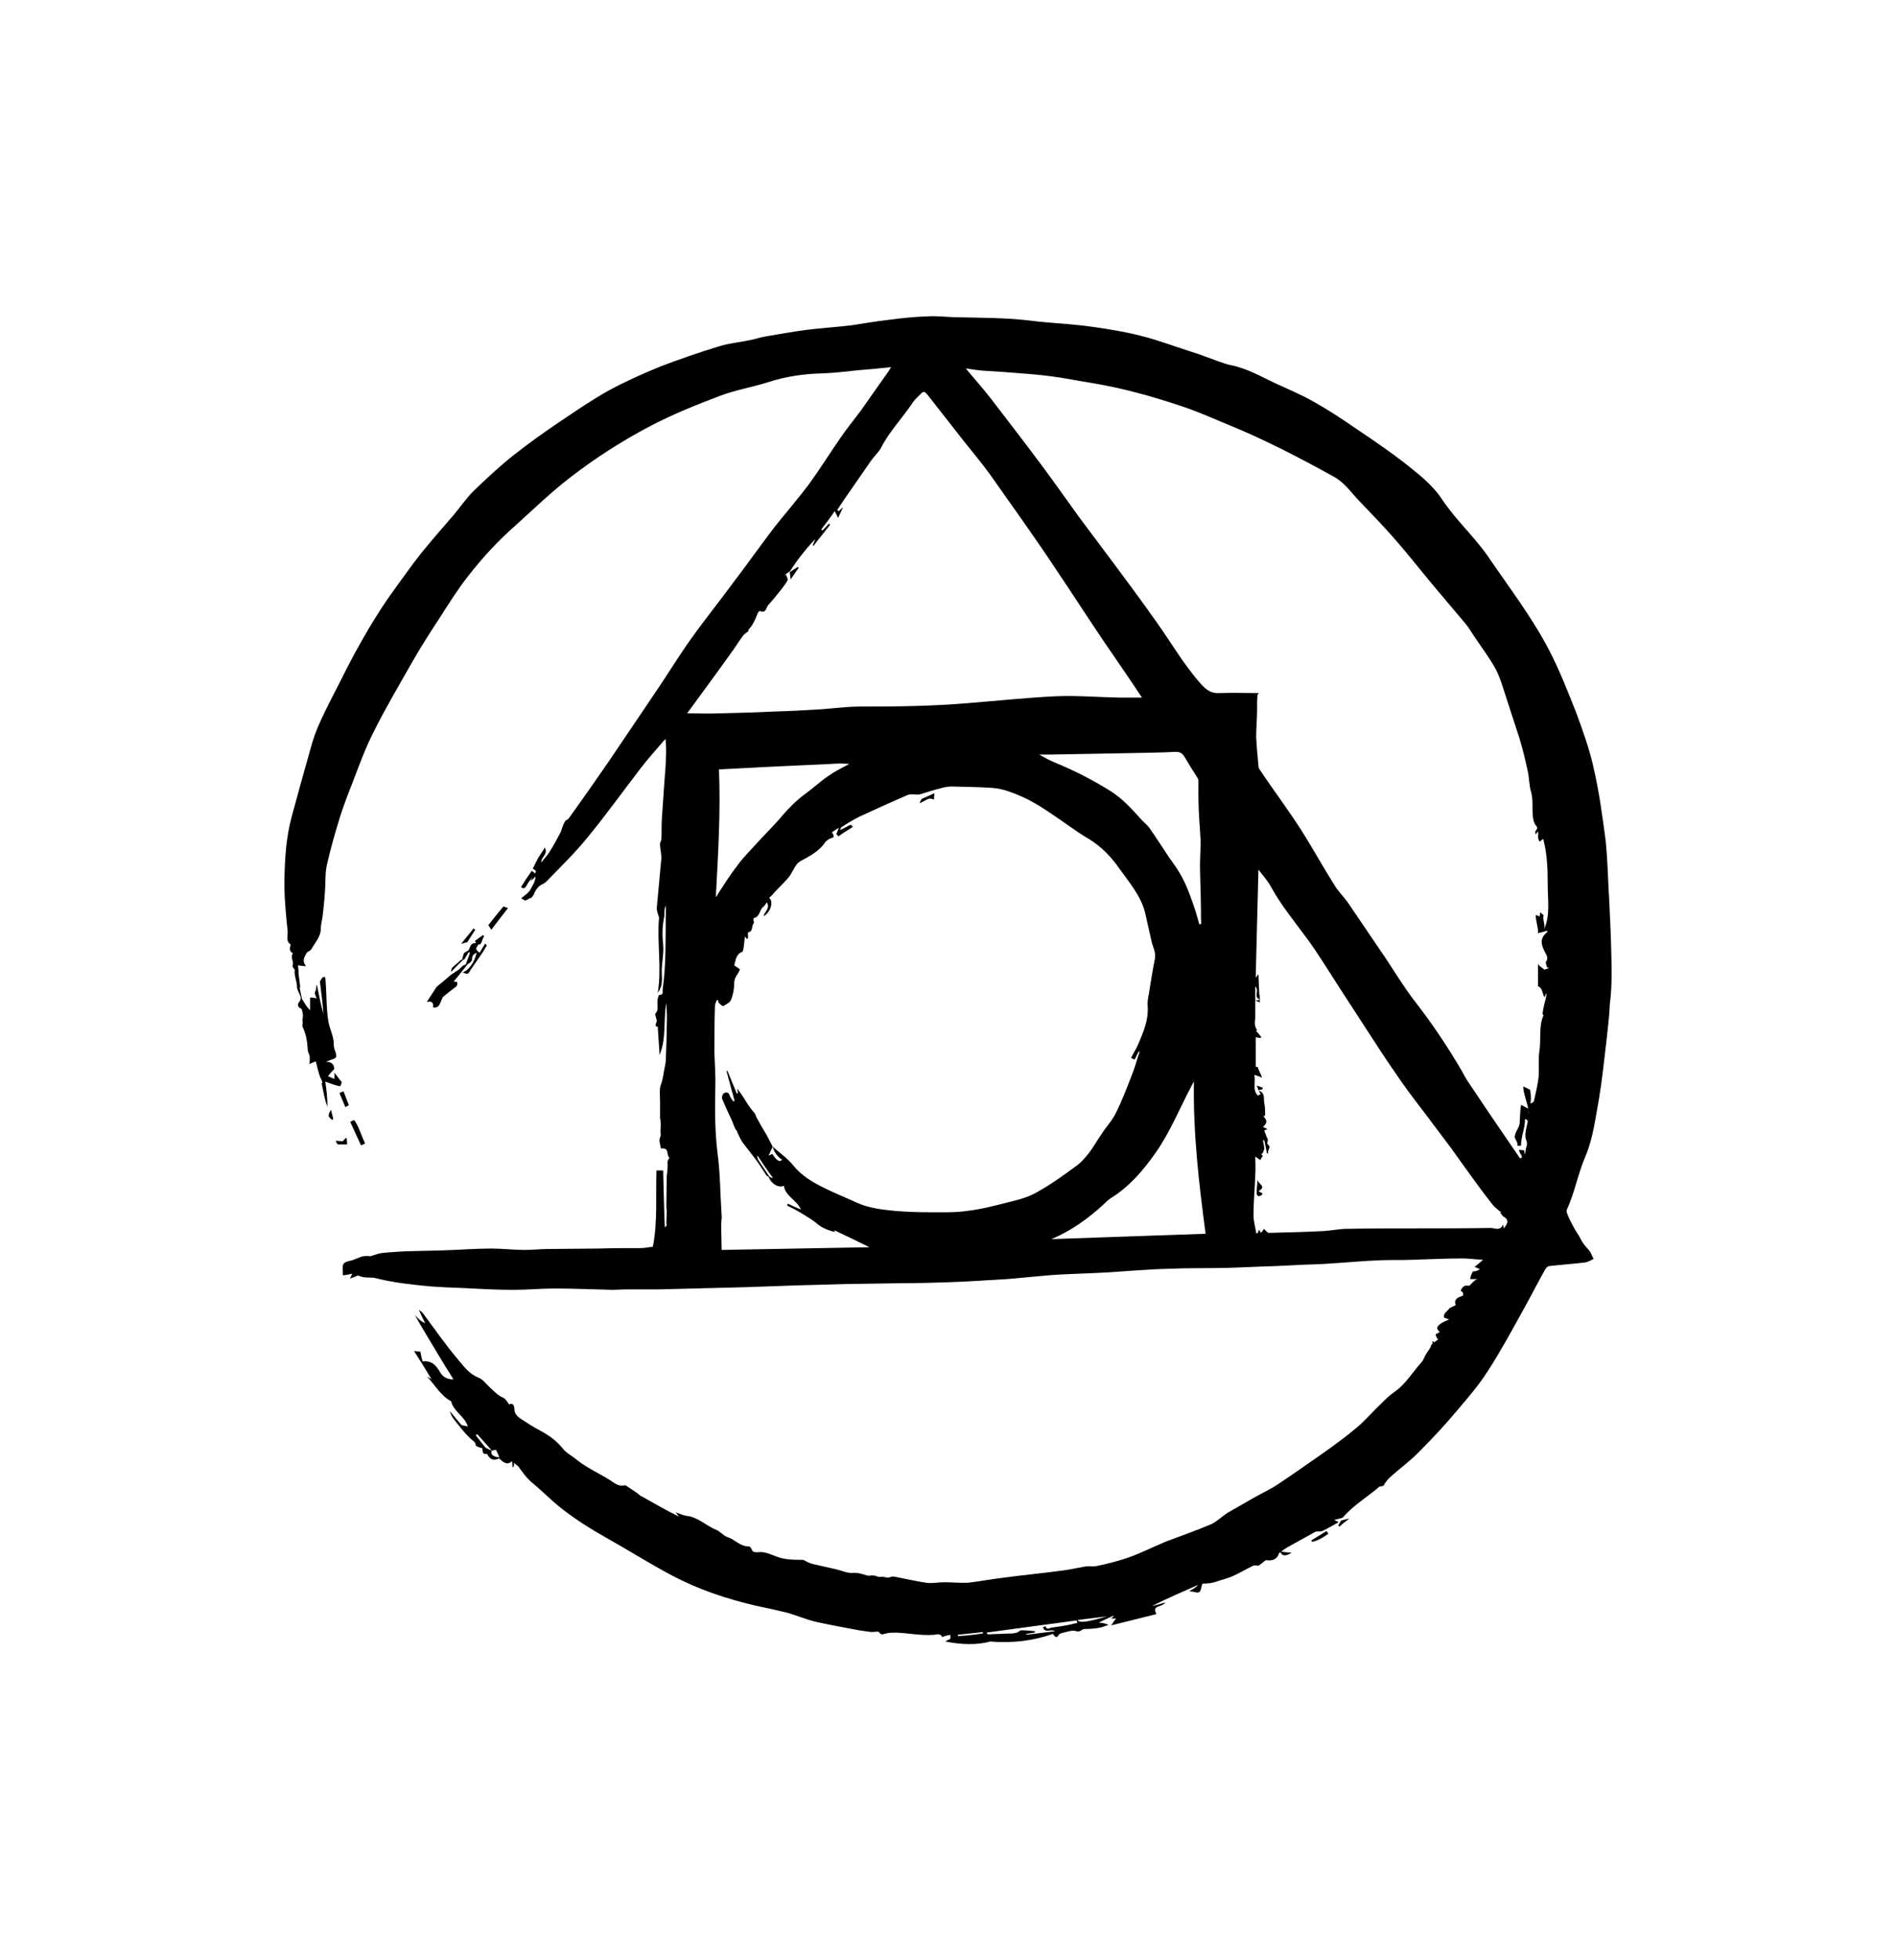 <svg viewBox="0 0 30 31" xmlns="http://www.w3.org/2000/svg">
    <path d="M14.673 5.003C14.468 5.01 14.262 5.031 14.056 5.059C13.858 5.081 13.659 5.116 13.468 5.145C13.235 5.173 13.001 5.187 12.767 5.216C12.547 5.244 12.32 5.287 12.101 5.323C12.022 5.337 11.944 5.365 11.866 5.379C11.696 5.415 11.519 5.429 11.349 5.486C11.044 5.579 10.739 5.685 10.441 5.799C10.165 5.912 9.895 6.033 9.633 6.175C9.364 6.324 9.108 6.501 8.853 6.672C8.612 6.835 8.371 7.006 8.137 7.19C7.911 7.368 7.698 7.567 7.492 7.766C7.379 7.879 7.286 8.014 7.18 8.142C7.003 8.348 6.826 8.547 6.655 8.76C6.514 8.938 6.386 9.122 6.251 9.307C6.011 9.633 5.805 9.981 5.614 10.329C5.536 10.472 5.465 10.614 5.394 10.755C5.288 10.968 5.174 11.174 5.075 11.395C5.004 11.544 4.947 11.707 4.905 11.87C4.806 12.219 4.707 12.574 4.614 12.921C4.529 13.234 4.508 13.561 4.501 13.88C4.494 14.165 4.522 14.442 4.551 14.726C4.558 14.797 4.516 14.882 4.6 14.938C4.572 15.017 4.593 15.06 4.635 15.073C4.586 15.151 4.657 15.202 4.629 15.273C4.621 15.287 4.65 15.315 4.664 15.336C4.664 15.358 4.657 15.386 4.664 15.407C4.671 15.471 4.699 15.535 4.699 15.606C4.699 15.656 4.742 15.713 4.756 15.763C4.763 15.784 4.756 15.819 4.742 15.834C4.699 15.883 4.706 15.926 4.77 15.954C4.806 16.046 4.792 16.089 4.785 16.132C4.799 16.196 4.777 16.217 4.785 16.231C4.841 16.345 4.863 16.473 4.869 16.6C4.869 16.629 4.884 16.657 4.898 16.693C4.905 16.693 4.898 16.828 4.898 16.828C4.933 16.807 4.962 16.8 4.997 16.785C5.019 16.878 5.04 16.963 5.068 17.041C5.104 17.098 5.104 17.126 5.09 17.133C5.118 17.261 5.132 17.381 5.181 17.502C5.181 17.367 5.168 17.233 5.146 17.105C5.245 17.14 5.33 17.176 5.387 17.176C5.395 17.154 5.402 17.126 5.409 17.112C5.366 17.07 5.331 17.006 5.288 16.963C5.302 17.02 5.288 17.041 5.288 17.063C5.26 17.048 5.224 17.034 5.189 17.02C5.217 16.985 5.246 16.949 5.288 16.906C5.288 16.842 5.253 16.785 5.154 16.793C5.196 16.778 5.239 16.757 5.288 16.743C5.366 16.701 5.281 16.622 5.281 16.523C5.288 16.403 5.218 16.282 5.196 16.154C5.161 15.955 5.168 15.657 5.147 15.458C5.104 15.422 5.069 15.515 5.062 15.522C5.083 15.692 5.104 15.863 5.118 16.033C5.076 15.891 5.047 15.735 5.012 15.564C5.005 15.614 4.998 15.635 4.998 15.664C4.963 15.699 4.991 15.742 5.012 15.792C4.962 15.77 4.906 15.777 4.906 15.777V15.976C4.835 15.905 4.814 15.848 4.778 15.798C4.764 15.742 4.756 15.685 4.743 15.629C4.756 15.593 4.743 15.572 4.743 15.551C4.735 15.494 4.728 15.437 4.722 15.38C4.729 15.373 4.714 15.266 4.714 15.266C4.771 15.273 4.807 15.28 4.842 15.28C4.771 15.188 4.821 15.131 4.849 15.074C4.864 15.046 4.913 15.039 4.928 15.01C4.984 14.903 5.076 14.819 5.076 14.684C5.076 14.62 5.098 14.549 5.105 14.485C5.119 14.364 5.133 14.243 5.14 14.122C5.154 13.966 5.14 13.81 5.176 13.661C5.233 13.413 5.304 13.164 5.381 12.915C5.438 12.737 5.502 12.568 5.573 12.39C5.679 12.113 5.778 11.836 5.913 11.573C6.104 11.189 6.324 10.82 6.537 10.444C6.672 10.209 6.814 9.989 6.963 9.762C7.104 9.542 7.246 9.315 7.409 9.108C7.636 8.817 7.885 8.547 8.161 8.306C8.445 8.05 8.714 7.788 9.019 7.553C9.415 7.247 9.837 6.976 10.28 6.743C10.642 6.552 11.017 6.402 11.393 6.26C11.634 6.168 11.896 6.125 12.145 6.047C12.428 5.954 12.712 5.912 13.009 5.905C13.201 5.898 13.385 5.876 13.576 5.855C13.752 5.842 13.927 5.825 14.101 5.806C14.088 5.823 14.075 5.842 14.066 5.862C13.988 5.976 13.903 6.09 13.825 6.203C13.761 6.296 13.69 6.395 13.626 6.487C13.513 6.637 13.392 6.786 13.286 6.942C13.123 7.177 12.974 7.418 12.804 7.652C12.634 7.879 12.449 8.093 12.272 8.313C12.038 8.618 11.818 8.931 11.585 9.236C11.372 9.527 11.146 9.804 10.94 10.095C10.755 10.351 10.592 10.621 10.415 10.883C10.153 11.274 9.89 11.657 9.628 12.048C9.423 12.346 9.215 12.642 9.004 12.936C8.99 12.957 8.969 12.964 8.948 12.978C8.891 13.07 8.891 13.12 8.87 13.163C8.813 13.269 8.757 13.376 8.693 13.476C8.657 13.532 8.607 13.582 8.565 13.639C8.558 13.553 8.678 13.511 8.621 13.404C8.586 13.461 8.55 13.511 8.515 13.568L8.43 13.737C8.458 13.758 8.506 13.773 8.46 13.814C8.455 13.797 8.431 13.786 8.413 13.772C8.354 13.855 8.297 13.941 8.244 14.028C8.286 14.063 8.307 14.049 8.335 13.999C8.361 13.948 8.398 13.908 8.431 13.864C8.419 13.886 8.407 13.908 8.394 13.93C8.425 13.912 8.452 13.887 8.473 13.858C8.473 13.936 8.43 14 8.394 14.064C8.366 14.121 8.295 14.164 8.246 14.206C8.253 14.213 8.302 14.235 8.31 14.242C8.374 14.22 8.395 14.185 8.402 14.206C8.424 14.178 8.444 14.156 8.451 14.135C8.479 14.064 8.522 14.007 8.593 13.979C8.622 13.964 8.643 13.943 8.664 13.922C8.877 13.702 9.096 13.489 9.288 13.254C9.586 12.892 9.855 12.516 10.139 12.147C10.259 11.99 10.401 11.834 10.529 11.685C10.55 11.848 10.536 12.004 10.529 12.154C10.507 12.416 10.493 12.679 10.472 12.949C10.465 13.055 10.472 13.162 10.465 13.268C10.465 13.297 10.443 13.318 10.443 13.347C10.443 13.417 10.465 13.496 10.465 13.567C10.443 13.83 10.415 14.085 10.393 14.348C10.386 14.404 10.415 14.461 10.428 14.511C10.393 14.895 10.472 15.3 10.408 15.704C10.457 15.626 10.471 15.577 10.471 15.527C10.478 15.484 10.471 15.442 10.471 15.392V15.321C10.478 15.193 10.506 15.059 10.492 14.931C10.478 14.789 10.478 14.654 10.506 14.519C10.521 14.462 10.5 14.391 10.535 14.32V14.426C10.528 14.83 10.543 15.236 10.486 15.64C10.479 15.676 10.507 15.74 10.429 15.733C10.365 15.861 10.443 15.953 10.373 16.024C10.358 16.038 10.386 16.102 10.393 16.145C10.365 16.23 10.365 16.23 10.408 16.237C10.415 16.393 10.429 16.535 10.436 16.684C10.549 16.415 10.492 16.137 10.543 15.86C10.549 15.974 10.557 16.088 10.55 16.208C10.55 16.393 10.542 16.57 10.535 16.755C10.535 16.79 10.528 16.826 10.521 16.862C10.499 16.961 10.493 17.061 10.457 17.153C10.429 17.224 10.444 17.331 10.444 17.416V17.686C10.472 17.807 10.436 17.87 10.457 17.941C10.436 18.013 10.429 18.034 10.436 18.055L10.457 18.162C10.599 18.148 10.536 18.254 10.592 18.311C10.55 18.368 10.564 18.389 10.564 18.418C10.564 18.482 10.557 18.539 10.55 18.603C10.55 18.766 10.543 18.929 10.543 19.085C10.543 19.107 10.55 19.128 10.55 19.149C10.55 19.164 10.543 19.348 10.543 19.348C10.557 19.369 10.543 19.391 10.521 19.412C10.514 19.412 10.493 18.51 10.493 18.51H10.387C10.373 18.936 10.408 19.319 10.33 19.717C10.245 19.724 10.217 19.738 10.124 19.738C9.904 19.738 9.685 19.738 9.465 19.745C9.203 19.745 8.948 19.752 8.685 19.752C8.558 19.752 8.423 19.767 8.296 19.767C8.125 19.767 7.948 19.745 7.778 19.745C7.516 19.745 7.26 19.767 6.998 19.774C6.807 19.781 6.616 19.781 6.424 19.788C6.296 19.795 6.168 19.802 6.041 19.816C5.985 19.823 5.935 19.844 5.864 19.866C5.842 19.866 5.793 19.859 5.751 19.866C5.679 19.88 5.616 19.922 5.545 19.937C5.438 19.959 5.41 19.986 5.424 20.093V20.164C5.417 20.178 5.58 20.142 5.58 20.142C5.566 20.142 5.559 20.185 5.537 20.221C5.594 20.199 5.63 20.185 5.665 20.171C5.772 20.221 5.864 20.192 5.948 20.214C6.225 20.285 6.508 20.314 6.792 20.342C6.976 20.356 7.154 20.363 7.338 20.37C7.6 20.384 7.862 20.398 8.124 20.398C8.344 20.398 8.557 20.377 8.776 20.377C9.081 20.377 9.386 20.391 9.691 20.398C9.755 20.398 9.826 20.391 9.897 20.391H10.414C10.875 20.377 11.336 20.37 11.797 20.356C12.059 20.349 12.328 20.335 12.591 20.328L13.399 20.306C13.711 20.299 14.023 20.299 14.328 20.292C14.562 20.292 14.788 20.285 15.023 20.277C15.284 20.27 15.554 20.249 15.816 20.235C15.958 20.228 16.1 20.214 16.242 20.2C16.412 20.186 16.59 20.165 16.759 20.157C17.015 20.143 17.277 20.136 17.532 20.122C17.851 20.101 18.171 20.072 18.496 20.065C18.794 20.051 19.099 20.058 19.397 20.051C19.66 20.044 19.922 20.029 20.191 20.022L20.638 20C20.638 20 20.936 19.993 21.085 19.979C21.34 19.965 21.595 19.937 21.85 19.93C22.013 19.923 22.176 19.93 22.339 19.923C22.601 19.916 22.871 19.901 23.133 19.901C23.232 19.901 23.338 19.916 23.466 19.923C23.41 19.973 23.374 20.001 23.331 20.036C23.36 20.043 23.388 20.058 23.416 20.072C23.374 20.1 23.339 20.107 23.304 20.107C23.289 20.143 23.275 20.157 23.261 20.228H23.388C23.338 20.228 23.296 20.292 23.247 20.335C23.19 20.32 23.14 20.335 23.112 20.413C23.161 20.441 23.154 20.462 23.147 20.491C23.062 20.519 22.998 20.547 23.034 20.64C23.005 20.654 22.97 20.668 22.934 20.689C22.899 20.746 22.835 20.76 22.849 20.838C22.878 20.845 22.906 20.86 22.928 20.866C22.892 20.881 22.857 20.902 22.821 20.916C22.694 20.994 22.75 21.03 22.779 21.065C22.757 21.079 22.736 21.093 22.715 21.101C22.729 21.165 22.75 21.179 22.757 21.179C22.732 21.198 22.707 21.218 22.683 21.238C22.685 21.23 22.688 21.223 22.692 21.215H22.663C22.663 21.228 22.666 21.239 22.668 21.251C22.661 21.256 22.657 21.259 22.651 21.264C22.629 21.328 22.601 21.356 22.573 21.399C22.544 21.441 22.53 21.498 22.494 21.541C22.346 21.704 22.239 21.896 22.048 22.024C21.977 22.074 21.913 22.138 21.849 22.202C21.722 22.322 21.608 22.457 21.474 22.571C21.297 22.72 21.113 22.855 20.921 22.99C20.688 23.153 20.454 23.317 20.22 23.473C20.092 23.558 19.95 23.622 19.815 23.7C19.68 23.778 19.553 23.849 19.418 23.927C19.333 23.984 19.255 24.062 19.163 24.105C18.929 24.205 18.681 24.29 18.44 24.382C18.206 24.482 18.036 24.567 17.858 24.63C17.695 24.687 17.525 24.73 17.355 24.765C17.299 24.78 17.235 24.765 17.171 24.773C17.05 24.794 16.93 24.823 16.809 24.837C16.497 24.88 16.185 24.908 15.873 24.951C15.689 24.972 15.511 25.007 15.327 25.029C15.2 25.036 15.065 25.022 14.937 25.022C14.845 25.022 14.746 25.044 14.654 25.03C14.505 25.008 14.356 24.973 14.207 24.945C14.172 24.938 14.122 24.923 14.094 24.938C14.037 24.966 13.987 24.924 13.93 24.938C13.895 24.945 13.86 24.916 13.824 24.916C13.796 24.909 13.76 24.924 13.725 24.916C13.646 24.895 13.576 24.867 13.49 24.874C13.406 24.881 13.32 24.838 13.229 24.817C13.101 24.789 12.981 24.761 12.853 24.732C12.803 24.718 12.761 24.696 12.711 24.668C12.527 24.668 12.406 24.661 12.293 24.618C12.194 24.583 12.102 24.533 11.995 24.547C11.967 24.555 11.946 24.541 11.917 24.541C11.896 24.512 11.875 24.455 11.854 24.455C11.712 24.462 11.627 24.342 11.506 24.306C11.443 24.285 11.393 24.214 11.329 24.192C11.173 24.128 11.046 23.994 10.869 23.973C10.812 23.966 10.755 23.937 10.691 23.916C10.713 23.944 10.726 23.965 10.748 23.986C10.542 23.887 10.351 23.774 10.159 23.667C10.131 23.66 10.11 23.632 10.089 23.617L9.897 23.488C9.791 23.51 9.749 23.467 9.72 23.453C9.528 23.318 9.309 23.233 9.124 23.084C9.046 23.019 8.955 22.977 8.898 22.899C8.798 22.778 8.678 22.693 8.543 22.622C8.437 22.566 8.338 22.501 8.239 22.437C8.189 22.402 8.139 22.359 8.139 22.281C8.139 22.231 8.118 22.181 8.054 22.21C8.026 22.168 7.998 22.118 7.962 22.104C7.877 22.069 7.82 22.004 7.757 21.947C7.693 21.89 7.644 21.812 7.565 21.784C7.423 21.727 7.338 21.607 7.253 21.507C7.054 21.273 6.877 21.017 6.693 20.769C6.679 20.747 6.65 20.733 6.629 20.712C6.657 20.79 6.693 20.854 6.728 20.925C6.658 20.896 6.608 20.846 6.566 20.797C6.559 20.804 7.054 21.621 7.054 21.621C7.098 21.685 7.133 21.749 7.175 21.813C7.069 21.82 6.998 21.763 6.962 21.699C6.899 21.586 6.828 21.515 6.686 21.529C6.672 21.479 6.658 21.422 6.651 21.373C6.618 21.373 6.584 21.371 6.551 21.365C6.651 21.521 6.736 21.656 6.828 21.812C6.792 21.791 6.771 21.777 6.757 21.77C6.884 21.905 6.976 22.075 7.139 22.161C7.175 22.324 7.359 22.402 7.402 22.558C7.367 22.551 7.337 22.544 7.302 22.537C7.245 22.466 7.181 22.395 7.118 22.317C7.13 22.363 7.152 22.407 7.181 22.444C7.266 22.551 7.345 22.657 7.444 22.75C7.479 22.786 7.529 22.8 7.529 22.864C7.585 22.892 7.607 22.899 7.628 22.899C7.643 22.942 7.622 23.006 7.706 22.992C7.763 23.098 7.819 23.098 7.897 23.063C7.99 23.155 8.04 23.163 8.103 23.106C8.103 23.141 8.11 23.177 8.11 23.205C8.139 23.191 8.132 23.17 8.132 23.134C8.167 23.163 8.188 23.177 8.202 23.191C8.273 23.29 8.337 23.383 8.436 23.461C8.571 23.574 8.692 23.695 8.819 23.802C9.067 24.008 9.344 24.178 9.62 24.334C9.961 24.526 10.287 24.732 10.634 24.916C11.052 25.137 11.499 25.286 11.96 25.393C12.13 25.428 12.293 25.464 12.463 25.506C12.612 25.549 12.761 25.613 12.91 25.648C13.137 25.698 13.37 25.741 13.597 25.783C13.647 25.79 13.697 25.798 13.754 25.805C13.817 25.819 13.895 25.79 13.909 25.812C13.945 25.868 13.973 25.84 14.015 25.833C14.065 25.819 14.122 25.819 14.178 25.819C14.377 25.826 14.568 25.868 14.767 25.854C14.81 25.854 14.873 25.818 14.909 25.889C14.973 25.861 15.008 25.861 15.037 25.854C15.044 25.918 15.036 25.918 15.023 25.925C15.008 25.932 14.987 25.939 14.959 25.96C15.214 26.01 15.455 26.017 15.667 25.96C16.036 25.988 16.355 25.946 16.66 25.839C16.689 25.875 16.71 25.925 16.753 25.854C16.767 25.832 16.802 25.825 16.831 25.818C16.894 25.804 16.972 25.775 17.029 25.796C17.093 25.818 17.114 25.761 17.164 25.761C17.249 25.761 17.327 25.754 17.405 25.74C17.448 25.733 17.49 25.711 17.54 25.697C17.491 25.673 17.438 25.661 17.383 25.661C17.463 25.622 17.544 25.584 17.625 25.548C17.61 25.569 17.596 25.597 17.568 25.597H17.667C17.645 25.597 17.617 25.661 17.582 25.704C17.837 25.64 18.071 25.583 18.298 25.526C18.22 25.377 18.383 25.427 18.439 25.341C18.369 25.363 18.298 25.384 18.227 25.398C18.468 25.277 18.716 25.171 18.957 25.064C18.922 25.107 18.878 25.129 18.815 25.164C18.858 25.171 18.886 25.171 18.907 25.178C19.02 25.214 18.992 25.107 19.028 25.043C19.163 25.043 19.219 25.022 19.283 25C19.354 24.979 19.425 24.958 19.496 24.93C19.609 24.88 19.715 24.816 19.829 24.76C19.85 24.752 19.885 24.76 19.914 24.76C19.992 24.709 20.02 24.667 20.041 24.674C20.141 24.688 20.211 24.653 20.239 24.561C20.248 24.555 20.252 24.552 20.26 24.547C20.288 24.609 20.345 24.616 20.437 24.553C20.38 24.553 20.323 24.546 20.274 24.538C20.269 24.538 20.267 24.542 20.264 24.544C20.299 24.517 20.332 24.492 20.36 24.475C20.516 24.39 20.664 24.305 20.821 24.22C20.877 24.22 20.906 24.22 20.92 24.213C21.012 24.17 21.097 24.12 21.182 24.071C21.161 24.064 21.111 24.036 21.111 24.036C21.157 24.027 21.202 24.015 21.246 24C21.416 23.8 21.65 23.666 21.827 23.509C21.905 23.502 21.905 23.481 21.905 23.467C21.933 23.431 21.962 23.389 21.997 23.36C22.153 23.218 22.323 23.098 22.465 22.948C22.671 22.742 22.869 22.529 23.053 22.309C23.223 22.11 23.394 21.911 23.536 21.691C23.734 21.386 23.904 21.073 24.081 20.753C24.209 20.526 24.323 20.299 24.451 20.072C24.464 20.05 24.493 20.022 24.514 20.022C24.705 20 24.897 19.987 25.081 19.965C25.124 19.958 25.174 19.93 25.216 19.909C25.195 19.873 25.181 19.831 25.16 19.795C25.131 19.752 25.088 19.717 25.06 19.674C25.032 19.639 25.011 19.596 24.989 19.553C24.968 19.518 24.947 19.489 24.925 19.453C24.882 19.375 24.84 19.297 24.804 19.212C24.797 19.191 24.782 19.156 24.79 19.134C24.918 18.858 24.967 18.559 25.088 18.282C25.208 17.998 25.244 17.679 25.301 17.373C25.35 17.082 25.379 16.791 25.414 16.5C25.435 16.294 25.464 16.095 25.471 15.889C25.514 15.563 25.499 15.257 25.492 14.951C25.485 14.682 25.47 14.405 25.457 14.135L25.456 14.134C25.442 13.857 25.435 13.58 25.407 13.303C25.357 12.927 25.307 12.543 25.222 12.174C25.158 11.868 25.052 11.577 24.946 11.286C24.811 10.945 24.676 10.597 24.506 10.271C24.23 9.745 23.868 9.276 23.535 8.786C23.315 8.474 23.031 8.218 22.818 7.898C22.698 7.714 22.521 7.558 22.343 7.416C22.06 7.188 21.762 6.982 21.464 6.784C21.238 6.627 21.011 6.478 20.769 6.343C20.578 6.236 20.373 6.151 20.174 6.059C19.947 5.952 19.727 5.824 19.472 5.774C19.408 5.761 19.351 5.739 19.288 5.718C19.125 5.661 18.969 5.597 18.805 5.548C18.558 5.469 18.317 5.377 18.061 5.313C17.814 5.249 17.558 5.207 17.303 5.171C17.02 5.129 16.729 5.115 16.445 5.087C16.261 5.065 16.077 5.044 15.899 5.037C15.63 5.023 15.354 5.023 15.084 5.016C14.95 5.009 14.808 4.995 14.673 5.003ZM15.281 5.826C15.373 5.84 15.459 5.854 15.543 5.861L15.884 5.883C16.139 5.904 16.394 5.918 16.649 5.953C16.862 5.982 17.075 6.025 17.294 6.06C17.763 6.138 18.223 6.266 18.67 6.415C18.932 6.5 19.187 6.614 19.443 6.72C20.017 6.955 20.563 7.239 21.102 7.537C21.271 7.629 21.371 7.778 21.498 7.913C21.683 8.105 21.867 8.297 22.044 8.496C22.25 8.73 22.441 8.972 22.64 9.213C22.817 9.426 23.001 9.639 23.179 9.852C23.235 9.916 23.278 9.994 23.327 10.065C23.44 10.236 23.568 10.399 23.667 10.584C23.738 10.719 23.781 10.875 23.83 11.024C23.901 11.245 23.972 11.457 24.043 11.678C24.092 11.841 24.134 12.012 24.17 12.182C24.199 12.296 24.192 12.416 24.227 12.529C24.27 12.679 24.227 12.842 24.27 12.992C24.277 13.006 24.284 13.027 24.291 13.041C24.319 13.069 24.34 13.098 24.298 13.14C24.291 13.148 24.291 13.176 24.298 13.197C24.312 13.183 24.319 13.169 24.334 13.147C24.334 13.162 24.34 13.169 24.34 13.176C24.34 13.204 24.333 13.232 24.34 13.261C24.34 13.275 24.354 13.296 24.361 13.31C24.376 13.296 24.39 13.289 24.418 13.267C24.482 13.509 24.489 13.75 24.489 13.999C24.489 14.233 24.531 14.468 24.433 14.695C24.453 14.617 24.404 14.545 24.425 14.475L24.428 14.476C24.421 14.476 24.379 14.433 24.372 14.426C24.365 14.447 24.372 14.469 24.358 14.497C24.35 14.476 24.301 14.483 24.301 14.462C24.294 14.561 24.343 14.661 24.336 14.76C24.358 14.746 24.442 14.739 24.464 14.718C24.471 14.725 24.485 14.732 24.492 14.732C24.35 14.839 24.386 14.945 24.45 15.066C24.464 15.094 24.506 15.151 24.464 15.207C24.45 15.222 24.471 15.264 24.478 15.3H24.499V15.314L24.435 15.335C24.421 15.314 24.336 15.272 24.336 15.236V15.598C24.407 15.62 24.407 15.719 24.435 15.769C24.448 15.752 24.457 15.732 24.464 15.712L24.471 15.719C24.464 15.762 24.457 15.804 24.443 15.847C24.429 15.911 24.414 15.968 24.407 16.032C24.407 16.038 24.421 16.053 24.421 16.06C24.344 16.238 24.386 16.436 24.358 16.62C24.336 16.755 24.358 16.898 24.344 17.04C24.329 17.161 24.3 17.288 24.272 17.409C24.265 17.43 24.251 17.438 24.216 17.452C24.23 17.367 24.223 17.309 24.209 17.231C24.201 17.231 24.109 17.182 24.102 17.182C24.102 17.282 24.158 17.416 24.18 17.53C24.158 17.523 24.073 17.473 24.067 17.473C24.052 17.558 24.052 17.672 24.045 17.764C24.038 17.835 23.974 17.899 23.967 17.977C23.967 18.02 24.017 18.048 24.01 18.119H24.066C24.066 17.977 24.13 17.85 24.13 17.7H24.151C24.158 17.715 24.18 17.729 24.173 17.736C24.159 17.814 24.13 17.899 24.137 17.977C24.137 18.02 24.172 18.063 24.159 18.112C24.144 18.155 24.137 18.198 24.13 18.262C24.123 18.226 24.116 18.212 24.116 18.191C24.109 18.191 24.045 18.184 24.038 18.184C24.031 18.226 24.087 18.269 24.08 18.305C24.073 18.311 24.066 18.311 24.052 18.319L23.818 17.978C23.632 17.707 23.447 17.434 23.265 17.161C23.217 17.093 23.174 17.022 23.137 16.948C22.917 16.571 22.676 16.209 22.407 15.861C22.201 15.599 22.038 15.314 21.846 15.038C21.67 14.775 21.492 14.519 21.315 14.256C21.251 14.171 21.173 14.093 21.117 14.001C20.933 13.71 20.769 13.411 20.585 13.12C20.429 12.879 20.259 12.644 20.096 12.41C20.04 12.332 19.983 12.246 19.926 12.161C19.919 12.148 19.912 12.133 19.912 12.112C19.898 11.956 19.883 11.799 19.876 11.65C19.876 11.508 19.891 11.366 19.891 11.217V11.088C19.891 11.053 19.897 11.025 19.897 10.989C19.904 10.982 19.911 10.968 19.918 10.961C19.713 10.961 19.5 10.953 19.294 10.961C19.16 10.968 19.089 10.911 18.997 10.811C18.727 10.506 18.529 10.158 18.295 9.831C18.075 9.519 17.848 9.213 17.621 8.908C17.437 8.659 17.252 8.418 17.068 8.169C16.862 7.885 16.664 7.601 16.451 7.317C16.196 6.976 15.934 6.635 15.671 6.294C15.55 6.138 15.415 5.989 15.281 5.826ZM14.623 6.198C14.638 6.201 14.652 6.214 14.666 6.231C14.858 6.473 15.049 6.721 15.24 6.963C15.382 7.141 15.524 7.311 15.659 7.495C15.822 7.723 15.978 7.95 16.141 8.177C16.325 8.44 16.51 8.703 16.687 8.972C16.956 9.37 17.211 9.768 17.481 10.166C17.679 10.457 17.878 10.741 18.069 11.032H17.707C17.374 11.025 17.034 10.997 16.701 11.011C16.247 11.033 15.786 11.082 15.333 11.118C14.758 11.168 14.177 11.174 13.603 11.174C13.397 11.174 13.192 11.203 12.986 11.217C12.738 11.232 12.497 11.246 12.249 11.252C11.958 11.267 11.675 11.274 11.384 11.281C11.221 11.288 11.051 11.281 10.873 11.281V11.28C11.1 10.967 11.334 10.655 11.561 10.335C11.632 10.242 11.688 10.143 11.759 10.051C11.781 10.022 11.809 10.008 11.845 9.979L11.838 9.966C11.866 9.93 11.894 9.901 11.908 9.873C11.944 9.816 11.966 9.752 11.994 9.688C12.001 9.675 12.022 9.661 12.022 9.661C12.122 9.71 12.122 9.604 12.157 9.568C12.221 9.497 12.282 9.423 12.341 9.348C12.384 9.292 12.426 9.242 12.462 9.178C12.469 9.156 12.448 9.121 12.44 9.093H12.419C12.441 9.079 12.462 9.057 12.483 9.043C12.49 9.043 12.49 9.043 12.497 9.036C12.538 8.973 12.581 8.912 12.625 8.851C12.71 8.738 12.802 8.624 12.901 8.525C12.887 8.56 12.873 8.596 12.859 8.624C12.866 8.624 12.866 8.631 12.873 8.631C12.958 8.517 13.05 8.411 13.135 8.297C13.128 8.29 13.121 8.283 13.114 8.283C13.079 8.318 13.05 8.354 13.014 8.39C13.008 8.383 13 8.375 12.993 8.375C13.064 8.283 13.135 8.191 13.206 8.084C13.22 8.106 13.234 8.134 13.262 8.191C13.291 8.12 13.319 8.07 13.34 8.02C13.319 8.042 13.291 8.063 13.27 8.085L13.248 8.063L13.376 7.872C13.511 7.68 13.645 7.481 13.78 7.289C13.83 7.218 13.893 7.161 13.936 7.09C14.071 6.821 14.284 6.607 14.447 6.359C14.482 6.309 14.532 6.267 14.574 6.224C14.592 6.203 14.608 6.196 14.623 6.198ZM12.624 8.965C12.581 8.993 12.546 9.015 12.503 9.043C12.496 9.05 12.489 9.051 12.496 9.051C12.503 9.086 12.503 9.114 12.51 9.164C12.56 9.092 12.595 9.036 12.638 8.979L12.624 8.965ZM18.607 11.89C18.67 11.89 18.706 11.912 18.742 11.968C18.805 12.075 18.869 12.181 18.94 12.288C18.947 12.302 18.962 12.323 18.962 12.345C18.962 12.501 18.961 12.664 18.968 12.82C18.975 12.984 18.99 13.14 18.997 13.303C18.997 13.467 18.982 13.637 18.989 13.807C18.997 14.049 19.003 14.298 19.003 14.546L19.005 14.546V14.611C18.998 14.611 18.991 14.618 18.977 14.618C18.948 14.518 18.92 14.411 18.884 14.312C18.814 14.106 18.735 13.9 18.608 13.715C18.465 13.517 18.338 13.311 18.196 13.105C18.161 13.055 18.111 13.012 18.068 12.97C17.919 12.806 17.77 12.636 17.579 12.515C17.297 12.338 17.001 12.186 16.693 12.06C16.608 12.025 16.53 11.982 16.445 11.933H16.614L17.827 11.911C18.089 11.904 18.345 11.904 18.607 11.89ZM13.283 12.075C13.335 12.075 13.386 12.076 13.439 12.082C13.326 12.14 13.212 12.197 13.113 12.267C12.985 12.352 12.865 12.466 12.737 12.558C12.609 12.651 12.496 12.764 12.39 12.885C12.255 13.048 12.106 13.19 11.964 13.347C11.864 13.46 11.752 13.567 11.667 13.688C11.546 13.844 11.44 14.013 11.326 14.191C11.362 13.516 11.404 12.849 11.376 12.168C11.709 12.153 12.028 12.132 12.355 12.118C12.61 12.104 12.872 12.096 13.127 12.082C13.18 12.079 13.232 12.075 13.283 12.075ZM15.062 12.438C15.274 12.445 15.487 12.445 15.699 12.46C15.791 12.466 15.877 12.488 15.962 12.516C16.068 12.552 16.181 12.601 16.28 12.651C16.401 12.715 16.514 12.786 16.628 12.864C16.834 12.999 17.025 13.148 17.231 13.269C17.429 13.39 17.585 13.553 17.713 13.738C17.869 13.958 18.046 14.157 18.117 14.427L18.223 14.896C18.244 14.981 18.294 15.066 18.273 15.165C18.237 15.343 18.209 15.527 18.18 15.705C18.166 15.777 18.152 15.848 18.16 15.918C18.173 16.139 18.088 16.33 18.003 16.529C17.975 16.593 17.932 16.657 17.897 16.728C17.904 16.735 17.946 16.756 17.953 16.756L18.017 16.629C18.024 16.629 18.024 16.629 18.031 16.636C17.996 16.735 17.968 16.842 17.932 16.941C17.847 17.162 17.762 17.389 17.656 17.602C17.599 17.722 17.499 17.822 17.429 17.936C17.358 18.035 17.301 18.142 17.23 18.234C17.167 18.312 17.103 18.39 17.018 18.447C16.826 18.589 16.628 18.731 16.422 18.845C16.295 18.923 16.146 18.965 16.004 19.001L16.006 19C15.779 19.057 15.545 19.121 15.311 19.149C15.113 19.178 14.907 19.171 14.701 19.171C14.517 19.171 14.339 19.164 14.155 19.149C13.949 19.128 13.744 19.107 13.545 19.014C13.375 18.936 13.198 18.865 13.028 18.78C12.857 18.695 12.687 18.596 12.559 18.439C12.468 18.325 12.34 18.233 12.226 18.134C12.247 18.219 12.301 18.293 12.375 18.34C12.34 18.382 12.29 18.361 12.219 18.247C12.198 18.261 12.177 18.269 12.162 18.276C12.184 18.226 12.205 18.176 12.226 18.134C12.198 18.077 12.162 18.013 12.134 17.956C12.077 17.863 12.023 17.768 11.971 17.672C11.957 17.651 11.957 17.629 11.943 17.608C11.907 17.566 11.872 17.523 11.843 17.48C11.787 17.395 11.737 17.303 11.666 17.218C11.666 17.239 11.674 17.26 11.674 17.289C11.666 17.289 11.659 17.296 11.659 17.296L11.51 16.934C11.503 16.934 11.503 16.933 11.496 16.941L11.623 17.41C11.616 17.41 11.61 17.417 11.602 17.417C11.581 17.389 11.56 17.36 11.545 17.325C11.531 17.268 11.489 17.268 11.454 17.289C11.432 17.303 11.418 17.353 11.425 17.374C11.475 17.495 11.532 17.616 11.588 17.736C11.602 17.778 11.618 17.818 11.638 17.857C11.645 17.871 11.666 17.885 11.666 17.907C11.695 17.963 11.716 18.02 11.752 18.07C11.816 18.155 11.886 18.24 11.95 18.326C12.014 18.411 12.07 18.503 12.127 18.588C12.134 18.603 12.155 18.603 12.162 18.61C12.198 18.716 12.318 18.794 12.403 18.752C12.425 18.915 12.602 18.972 12.673 19.128C12.603 19.1 12.535 19.069 12.467 19.036C12.46 19.043 12.46 19.05 12.453 19.064C12.538 19.107 12.623 19.149 12.701 19.199C12.772 19.242 12.843 19.284 12.907 19.334C12.992 19.412 13.091 19.455 13.211 19.483C13.204 19.461 13.198 19.454 13.198 19.454C13.396 19.547 13.602 19.646 13.757 19.724C13.02 19.738 12.233 19.752 11.418 19.767C11.418 19.632 11.411 19.504 11.411 19.369C11.411 19.312 11.425 19.262 11.417 19.206C11.396 18.879 11.396 18.552 11.353 18.233C11.311 17.892 11.311 17.558 11.318 17.216C11.325 17.032 11.311 16.841 11.304 16.656C11.304 16.407 11.304 16.166 11.312 15.918C11.312 15.882 11.326 15.854 11.34 15.818H11.362C11.369 15.832 11.362 15.854 11.375 15.861C11.397 15.882 11.432 15.917 11.447 15.91C11.489 15.882 11.553 15.854 11.567 15.811C11.602 15.726 11.617 15.633 11.617 15.548C11.617 15.485 11.645 15.442 11.673 15.399C11.688 15.378 11.695 15.357 11.709 15.329C11.681 15.307 11.652 15.293 11.617 15.265C11.645 15.186 11.638 15.094 11.745 15.052C11.759 15.045 11.759 15.008 11.766 14.988C11.773 14.93 11.78 14.866 11.787 14.81C11.801 14.831 11.809 14.838 11.822 14.852C11.83 14.838 11.837 14.83 11.837 14.83C11.837 14.802 11.83 14.745 11.837 14.745C11.922 14.731 11.886 14.639 11.929 14.596C11.936 14.589 11.922 14.568 11.922 14.553C11.922 14.539 11.922 14.518 11.929 14.518C12.027 14.497 12.013 14.39 12.077 14.341C12.099 14.326 12.106 14.305 12.134 14.269C12.191 14.369 12.091 14.419 12.084 14.489C12.204 14.418 12.24 14.248 12.169 14.198C12.198 14.176 12.225 14.149 12.247 14.12C12.325 14.035 12.41 13.957 12.481 13.872C12.531 13.808 12.559 13.73 12.609 13.666C12.638 13.63 12.694 13.602 12.736 13.581C12.864 13.51 12.985 13.432 13.063 13.311C13.077 13.297 13.098 13.283 13.119 13.268C13.141 13.254 13.183 13.254 13.19 13.233C13.197 13.219 13.176 13.183 13.162 13.162C13.19 13.148 13.219 13.12 13.275 13.091C13.254 13.133 13.247 13.162 13.233 13.191L13.268 13.226C13.332 13.176 13.431 13.12 13.495 13.077C13.495 13.07 13.459 13.042 13.459 13.042C13.417 13.063 13.353 13.099 13.29 13.127C13.303 13.106 13.303 13.091 13.311 13.084C13.41 13.02 13.509 12.957 13.615 12.907C13.863 12.793 14.111 12.68 14.36 12.573C14.402 12.552 14.459 12.566 14.509 12.566C14.53 12.566 14.544 12.566 14.565 12.559C14.678 12.524 14.792 12.488 14.906 12.46C14.956 12.446 15.009 12.438 15.062 12.438ZM14.786 12.544C14.708 12.58 14.644 12.608 14.581 12.636C14.581 12.643 14.545 12.7 14.552 12.7C14.587 12.693 14.665 12.637 14.708 12.629C14.729 12.629 14.758 12.636 14.779 12.644C14.779 12.615 14.779 12.587 14.786 12.544ZM19.912 13.753C19.983 13.845 20.06 13.931 20.11 14.023C20.273 14.321 20.486 14.577 20.684 14.847C20.855 15.081 21.011 15.337 21.167 15.578C21.358 15.869 21.542 16.16 21.734 16.451C21.875 16.672 22.025 16.892 22.173 17.105C22.308 17.297 22.45 17.481 22.592 17.666C22.712 17.83 22.839 17.993 22.96 18.156C23.102 18.355 23.244 18.554 23.385 18.746C23.456 18.845 23.534 18.944 23.612 19.044C23.655 19.1 23.718 19.144 23.761 19.179C23.751 19.179 23.741 19.176 23.733 19.172C23.755 19.2 23.768 19.221 23.783 19.235C23.861 19.278 23.868 19.321 23.825 19.385L23.826 19.383C23.819 19.397 23.804 19.412 23.797 19.426C23.79 19.412 23.79 19.39 23.783 19.362C23.741 19.476 23.648 19.419 23.585 19.419C23.202 19.426 22.812 19.426 22.429 19.426C22.06 19.426 21.685 19.426 21.316 19.433C21.196 19.433 21.068 19.461 20.947 19.468C20.657 19.483 20.366 19.49 20.075 19.497C20.054 19.497 20.033 19.462 19.997 19.433C19.99 19.447 19.976 19.469 19.955 19.497C19.947 19.483 19.933 19.469 19.919 19.448C19.913 19.467 19.906 19.486 19.897 19.504H19.877C19.863 19.405 19.834 19.313 19.834 19.213C19.834 19 19.856 18.787 19.862 18.574C19.87 18.475 19.862 18.382 19.862 18.29C19.891 18.311 19.912 18.326 19.941 18.346C19.953 18.322 19.967 18.299 19.983 18.276C19.983 18.276 19.969 18.269 19.955 18.255C19.968 18.248 19.983 18.233 19.983 18.226C19.99 18.205 20.004 18.183 20.004 18.169C20.004 18.119 19.99 18.077 19.983 18.035C19.99 18.035 19.997 18.035 20.004 18.028L20.047 18.241H20.068C20.04 18.191 20.132 18.148 20.054 18.092C20.047 18.085 20.061 18.042 20.061 18.021C20.039 17.978 20.026 17.936 20.004 17.879C20.011 17.872 20.032 17.865 20.054 17.857C20.026 17.843 20.004 17.829 19.983 17.822C20.054 17.758 20.054 17.722 19.99 17.651C20.004 17.645 20.018 17.645 20.018 17.638C20.018 17.574 20.018 17.51 20.004 17.447C19.99 17.375 20.026 17.291 19.919 17.247C19.926 17.267 19.935 17.287 19.948 17.304C19.948 17.304 19.926 17.311 19.905 17.326C19.813 17.24 19.87 17.126 19.848 16.998C19.898 17.013 19.933 17.027 19.969 17.042C19.954 16.991 19.919 16.935 19.898 16.871H19.869V16.402C19.869 16.409 19.919 16.409 19.947 16.416C19.947 16.41 19.954 16.402 19.954 16.395C19.932 16.366 19.904 16.338 19.876 16.303L19.89 16.288C19.834 16.218 19.862 16.119 19.862 16.097V15.6C19.933 15.671 19.827 15.763 19.933 15.806V15.735H19.926C19.919 15.629 19.919 15.522 19.912 15.415H19.898C19.89 15.43 19.89 15.437 19.883 15.451H19.869L19.912 13.753ZM7.967 14.334C7.882 14.433 7.804 14.533 7.726 14.632H7.725C7.739 14.639 7.76 14.689 7.775 14.703C7.853 14.597 7.959 14.462 8.037 14.362C8.03 14.355 7.973 14.341 7.967 14.334ZM7.492 14.682C7.449 14.746 7.343 14.86 7.3 14.924C7.307 14.931 7.385 14.895 7.392 14.903C7.435 14.839 7.477 14.768 7.52 14.703C7.506 14.696 7.499 14.689 7.492 14.682ZM7.64 14.788C7.598 14.817 7.555 14.853 7.513 14.881C7.527 14.895 7.527 14.903 7.527 14.917C7.47 14.91 7.449 14.938 7.42 15.016C7.413 15.037 7.378 15.044 7.342 15.072C7.335 15.087 7.328 15.123 7.314 15.158L7.321 15.165C7.311 15.175 7.299 15.182 7.286 15.187C7.243 15.229 7.193 15.265 7.151 15.307C7.144 15.329 7.137 15.35 7.137 15.371C7.187 15.322 7.272 15.229 7.335 15.172L7.343 15.179C7.371 15.136 7.392 15.094 7.421 15.052C7.428 15.059 7.428 15.066 7.435 15.073C7.413 15.13 7.392 15.193 7.371 15.25C7.356 15.257 7.335 15.272 7.335 15.264C7.307 15.286 7.285 15.314 7.257 15.335L7.129 15.42C7.059 15.484 6.988 15.541 6.91 15.605C6.86 15.683 6.811 15.754 6.753 15.846C6.839 15.825 6.86 15.861 6.853 15.932C6.952 15.946 6.959 15.868 6.988 15.811C6.995 15.797 7.002 15.768 7.016 15.761C7.08 15.704 7.151 15.655 7.222 15.598C7.236 15.584 7.236 15.555 7.236 15.534C7.236 15.527 7.2 15.527 7.179 15.52C7.243 15.448 7.335 15.328 7.398 15.25C7.434 15.229 7.469 15.2 7.469 15.178C7.464 15.113 7.497 15.088 7.542 15.065C7.509 15.218 7.416 15.349 7.321 15.376C7.35 15.39 7.378 15.405 7.4 15.398C7.421 15.391 7.435 15.355 7.449 15.334L7.64 15.057L7.704 14.95L7.676 14.922L7.676 14.922C7.647 14.972 7.619 15.015 7.591 15.065L7.567 15.052C7.567 15.052 7.568 15.052 7.569 15.051C7.54 15.029 7.533 15.008 7.533 15.001L7.533 15C7.541 14.979 7.555 14.958 7.569 14.937C7.583 14.937 7.604 14.93 7.604 14.93C7.633 14.88 7.633 14.844 7.661 14.802C7.654 14.795 7.647 14.796 7.64 14.788ZM19.934 15.796V15.803C19.941 15.81 19.942 15.81 19.948 15.804C19.941 15.804 19.941 15.803 19.934 15.796ZM19.934 15.81C19.913 15.817 19.892 15.817 19.863 15.825C19.898 15.838 19.932 15.845 19.934 15.859V15.81ZM18.891 17.103C18.877 17.913 18.969 18.708 19.076 19.511C18.275 19.539 17.459 19.567 16.637 19.596C16.956 19.461 17.218 19.27 17.459 19.049C17.495 19.014 17.53 18.978 17.573 18.95C17.871 18.765 18.09 18.509 18.289 18.225C18.516 17.899 18.665 17.529 18.849 17.181C18.861 17.155 18.876 17.128 18.891 17.103ZM19.884 17.168C19.895 17.191 19.905 17.214 19.912 17.239C19.947 17.232 19.962 17.232 19.976 17.225C19.976 17.218 19.976 17.211 19.983 17.203C19.962 17.196 19.934 17.182 19.884 17.168ZM19.904 17.232C19.904 17.232 19.902 17.234 19.898 17.238L19.898 17.238C19.905 17.238 19.912 17.245 19.912 17.245L19.905 17.238C19.905 17.234 19.905 17.232 19.904 17.232ZM5.436 17.26C5.422 17.26 5.379 17.281 5.372 17.288C5.401 17.359 5.436 17.438 5.465 17.509C5.472 17.502 5.514 17.48 5.521 17.48C5.493 17.41 5.464 17.331 5.436 17.26ZM5.237 17.551C5.216 17.587 5.195 17.622 5.202 17.65C5.202 17.671 5.237 17.692 5.259 17.714C5.259 17.707 5.266 17.7 5.273 17.693C5.259 17.643 5.252 17.601 5.237 17.551ZM24.187 17.558C24.187 17.572 24.194 17.593 24.187 17.608V17.558ZM5.606 17.714C5.599 17.714 5.549 17.736 5.542 17.743C5.599 17.863 5.655 17.992 5.712 18.112C5.719 18.112 5.776 18.084 5.776 18.084C5.719 17.962 5.684 17.828 5.606 17.714ZM5.464 17.998C5.464 18.026 5.429 18.019 5.429 18.048C5.387 18.048 5.351 18.041 5.316 18.041C5.309 18.048 5.337 18.091 5.344 18.098H5.493C5.493 18.062 5.486 18.034 5.486 17.998L5.464 17.998ZM11.986 18.275C12.064 18.396 12.142 18.51 12.227 18.623L12.22 18.63C12.206 18.623 12.184 18.616 12.17 18.602L12 18.346C11.986 18.325 11.978 18.304 11.986 18.275ZM19.898 18.659C19.891 18.744 19.884 18.808 19.884 18.872C19.884 18.886 19.898 18.914 19.906 18.914C19.92 18.922 19.948 18.907 19.962 18.901C19.969 18.894 19.976 18.88 19.976 18.872C19.955 18.858 19.934 18.851 19.913 18.836C20.047 18.765 19.912 18.73 19.898 18.659ZM7.549 22.678C7.626 22.764 7.704 22.849 7.782 22.941C7.74 22.92 7.69 22.906 7.669 22.877C7.619 22.82 7.577 22.756 7.528 22.7L7.549 22.678ZM7.846 22.927C7.868 22.963 7.882 23.005 7.903 23.048C7.804 23.041 7.754 22.998 7.782 22.941C7.804 22.934 7.826 22.934 7.846 22.927ZM21.352 24.015C21.295 24.028 21.252 24.036 21.217 24.05C21.203 24.078 21.188 24.099 21.174 24.128C21.181 24.128 21.189 24.134 21.196 24.142C21.238 24.099 21.288 24.064 21.352 24.015ZM20.989 24.212C20.911 24.262 20.826 24.312 20.748 24.361C20.755 24.368 20.755 24.376 20.763 24.383C20.862 24.362 20.94 24.312 21.018 24.255C21.011 24.241 20.997 24.226 20.989 24.212ZM17.517 25.562C17.191 25.655 17.084 25.669 17.049 25.619C17.212 25.597 17.361 25.583 17.517 25.562ZM17.034 25.626C17.041 25.64 17.041 25.654 17.048 25.668C17.006 25.668 16.977 25.683 16.942 25.69C16.843 25.711 16.736 25.726 16.637 25.74C16.602 25.747 16.559 25.782 16.545 25.718C16.531 25.725 16.516 25.725 16.502 25.733C16.537 25.839 16.623 25.754 16.694 25.796C16.538 25.818 16.39 25.832 16.24 25.853V25.839C16.283 25.832 16.333 25.825 16.375 25.817V25.796C16.304 25.789 16.233 25.782 16.162 25.782C16.141 25.782 16.113 25.811 16.091 25.818C16.063 25.825 16.035 25.832 15.999 25.832C15.879 25.839 15.759 25.839 15.645 25.846C15.638 25.846 15.623 25.839 15.616 25.839V25.817C16.091 25.754 16.559 25.69 17.034 25.626ZM15.553 25.81V25.831C15.421 25.852 15.289 25.866 15.156 25.874V25.853C15.29 25.839 15.418 25.824 15.553 25.81Z"
    />
</svg>
